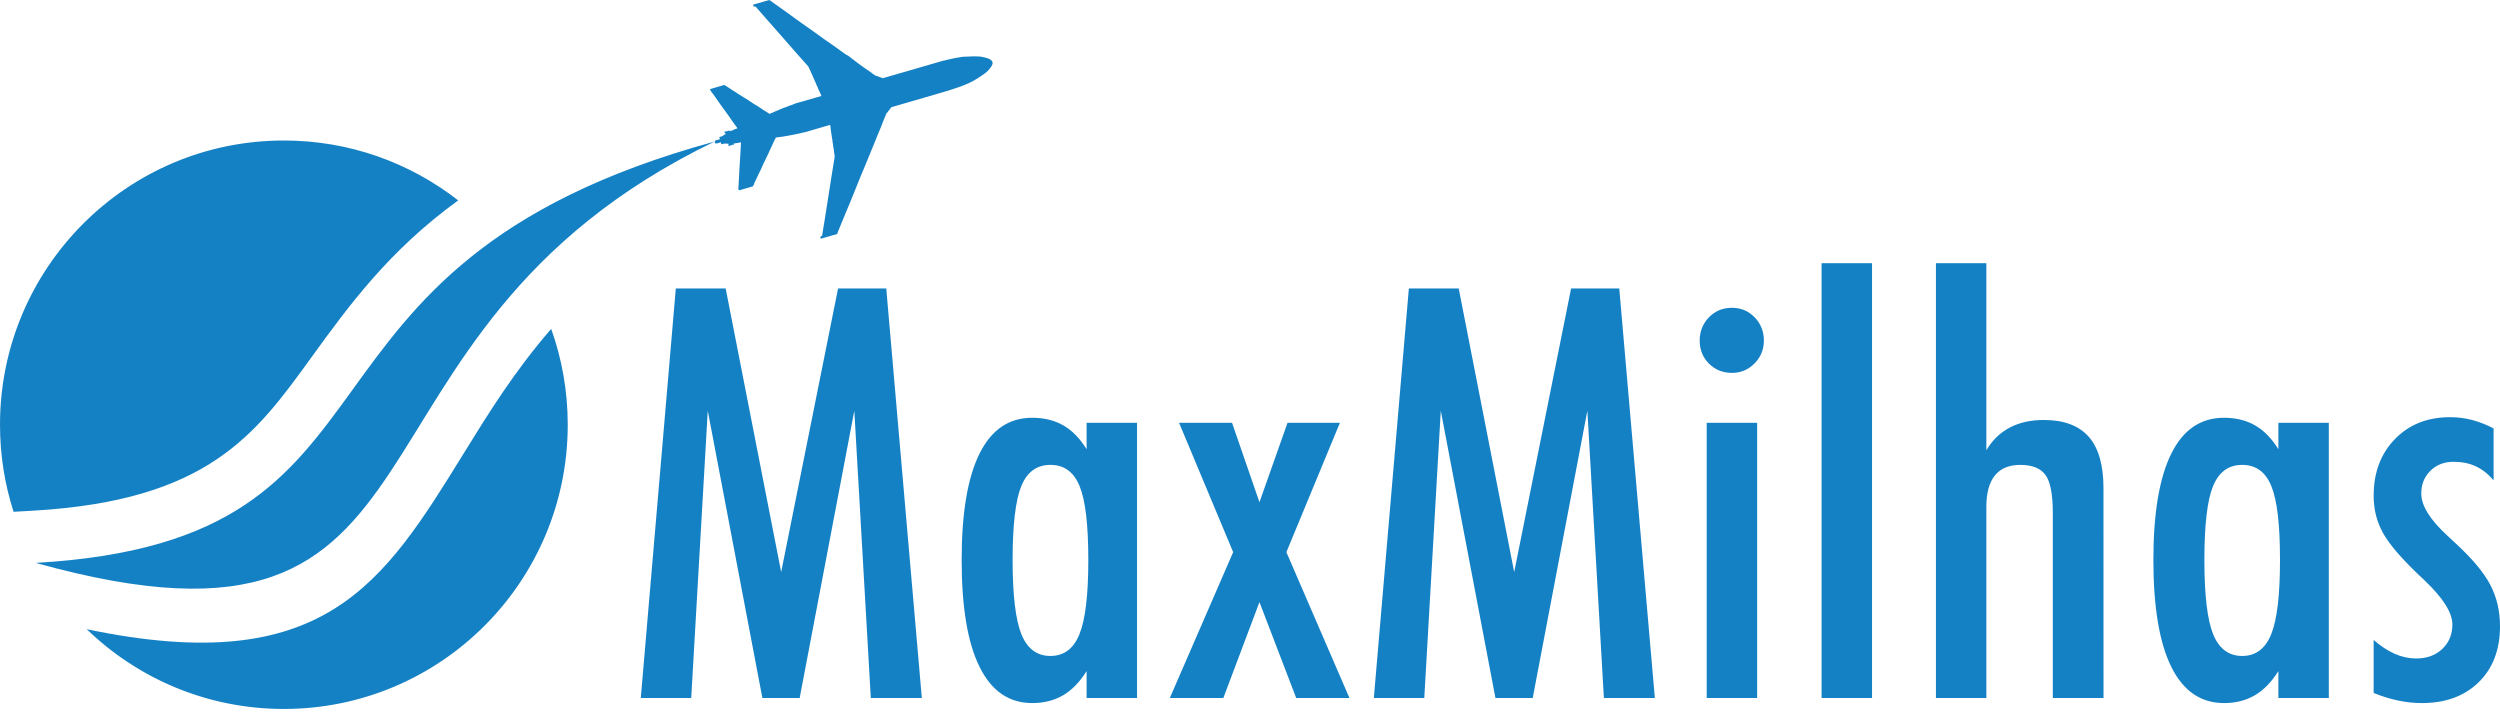 <?xml version="1.0" encoding="UTF-8"?>
<svg width="105px" height="30px" viewBox="0 0 105 30" version="1.1" xmlns="http://www.w3.org/2000/svg" xmlns:xlink="http://www.w3.org/1999/xlink">
    <!-- Generator: Sketch 54.1 (76490) - https://sketchapp.com -->
    <title>logo_azul</title>
    <desc>Created with Sketch.</desc>
    <defs>
        <path d="M30.016,5.944 C13.116,14.116 20.12,28.835 1.501,23.641 C18.147,22.687 10.748,11.217 30.016,5.944 C30.027,5.93 30.031,5.911 30.05,5.898 C30.115,5.88 30.179,5.862 30.244,5.843 C30.234,5.811 30.213,5.802 30.21,5.766 C30.245,5.734 30.291,5.743 30.338,5.717 C30.382,5.69 30.425,5.65 30.478,5.63 C30.465,5.588 30.432,5.575 30.42,5.533 C30.488,5.513 30.609,5.498 30.676,5.48 C30.684,5.503 30.661,5.493 30.668,5.518 C30.67,5.518 30.672,5.517 30.676,5.517 C30.691,5.497 30.725,5.493 30.749,5.48 C30.813,5.445 30.895,5.413 30.974,5.39 C30.957,5.348 30.918,5.308 30.892,5.275 C30.834,5.201 30.786,5.121 30.729,5.05 C30.686,4.99 30.653,4.929 30.607,4.871 C30.483,4.708 30.367,4.531 30.241,4.365 C30.2,4.314 30.173,4.26 30.132,4.206 C30.065,4.119 30.007,4.024 29.939,3.935 C29.893,3.876 29.846,3.825 29.817,3.743 C30.017,3.686 30.22,3.627 30.421,3.568 C30.455,3.596 30.5,3.613 30.534,3.638 C30.611,3.693 30.693,3.739 30.77,3.794 C30.793,3.81 30.82,3.818 30.84,3.834 C31.099,4.017 31.382,4.165 31.639,4.349 C31.697,4.391 31.769,4.422 31.829,4.464 C31.92,4.531 32.017,4.583 32.109,4.65 C32.13,4.663 32.159,4.673 32.18,4.689 C32.206,4.708 32.305,4.781 32.331,4.783 C32.354,4.759 32.422,4.747 32.455,4.727 C32.549,4.675 32.666,4.644 32.761,4.592 C32.782,4.584 32.802,4.576 32.825,4.569 C32.912,4.522 33.026,4.503 33.115,4.454 C33.146,4.444 33.177,4.433 33.207,4.424 C33.236,4.407 33.279,4.404 33.312,4.386 C33.406,4.337 33.561,4.303 33.678,4.269 C33.951,4.19 34.226,4.111 34.5,4.031 C34.487,3.981 34.459,3.929 34.436,3.887 C34.408,3.839 34.396,3.787 34.371,3.742 C34.361,3.717 34.352,3.692 34.343,3.669 C34.291,3.579 34.263,3.469 34.211,3.38 C34.205,3.363 34.199,3.346 34.192,3.328 C34.154,3.262 34.136,3.182 34.095,3.112 C34.071,3.067 34.059,3.013 34.032,2.966 C34.005,2.919 33.978,2.861 33.96,2.807 C33.952,2.807 33.945,2.81 33.939,2.812 C33.938,2.812 33.938,2.809 33.936,2.809 C33.94,2.809 33.943,2.808 33.944,2.807 C33.947,2.803 33.948,2.801 33.953,2.798 C33.824,2.645 33.684,2.497 33.554,2.349 C33.15,1.881 32.736,1.424 32.332,0.958 C32.19,0.796 32.047,0.633 31.905,0.472 C31.865,0.425 31.824,0.379 31.783,0.333 C31.767,0.314 31.756,0.288 31.735,0.28 C31.661,0.259 31.653,0.31 31.625,0.197 C31.855,0.132 32.084,0.066 32.312,0 C32.331,0.018 32.357,0.028 32.378,0.044 C32.434,0.085 32.493,0.123 32.547,0.166 C32.723,0.296 32.907,0.415 33.082,0.546 C33.589,0.924 34.115,1.276 34.624,1.652 C34.696,1.703 34.773,1.75 34.843,1.802 C35.034,1.94 35.23,2.07 35.416,2.211 C35.459,2.242 35.505,2.272 35.547,2.303 L35.621,2.338 L35.995,2.625 C35.998,2.632 36.099,2.7 36.113,2.712 C36.197,2.775 36.286,2.833 36.371,2.897 C36.435,2.945 36.506,2.986 36.572,3.033 C36.63,3.077 36.684,3.124 36.748,3.163 C36.774,3.18 36.835,3.194 36.867,3.204 C36.908,3.217 36.948,3.239 36.988,3.253 C37.014,3.262 37.044,3.265 37.067,3.277 C37.068,3.281 37.067,3.284 37.067,3.288 C37.914,3.042 38.764,2.797 39.613,2.549 C39.646,2.558 39.727,2.516 39.77,2.513 C39.895,2.484 40.018,2.459 40.144,2.431 C40.248,2.424 40.353,2.388 40.455,2.384 C40.757,2.376 41.054,2.339 41.31,2.402 C41.355,2.414 41.408,2.426 41.458,2.441 L41.472,2.445 C41.553,2.472 41.631,2.511 41.67,2.577 C41.722,2.658 41.651,2.775 41.618,2.818 C41.584,2.862 41.553,2.911 41.513,2.951 C41.39,3.082 41.228,3.178 41.06,3.29 C40.633,3.57 40.032,3.749 39.41,3.929 C38.751,4.121 38.093,4.312 37.432,4.504 C37.43,4.532 37.393,4.558 37.376,4.58 C37.342,4.621 37.313,4.669 37.279,4.711 C37.261,4.734 37.23,4.757 37.22,4.785 C37.143,4.972 37.066,5.159 36.995,5.348 L36.876,5.634 L36.692,6.086 L36.659,6.165 C36.633,6.236 36.6,6.308 36.572,6.379 C36.495,6.583 36.401,6.782 36.323,6.986 C36.278,7.105 36.219,7.224 36.172,7.343 C36.021,7.728 35.859,8.108 35.707,8.494 C35.652,8.634 35.585,8.774 35.531,8.914 C35.446,9.135 35.346,9.351 35.261,9.57 C35.238,9.632 35.21,9.691 35.186,9.752 C35.182,9.766 35.17,9.82 35.16,9.829 C34.931,9.894 34.702,9.961 34.472,10.027 C34.466,10 34.459,9.978 34.451,9.954 C34.473,9.934 34.498,9.912 34.529,9.897 C34.561,9.668 34.606,9.44 34.64,9.214 C34.721,8.685 34.807,8.163 34.888,7.633 C34.925,7.396 34.966,7.159 35.002,6.919 C35.012,6.846 35.024,6.776 35.036,6.702 C35.043,6.664 35.057,6.622 35.057,6.579 C35.05,6.579 35.044,6.578 35.038,6.576 C35.038,6.576 35.036,6.575 35.036,6.574 C35.05,6.572 35.053,6.573 35.056,6.562 C35.064,6.531 35.042,6.491 35.039,6.458 C35.038,6.381 35.013,6.298 35.01,6.223 C35.006,6.206 35.002,6.189 34.997,6.171 C34.994,6.069 34.961,5.961 34.958,5.859 C34.953,5.842 34.949,5.824 34.946,5.806 C34.942,5.729 34.915,5.651 34.91,5.571 C34.909,5.529 34.894,5.486 34.892,5.441 C34.89,5.381 34.878,5.308 34.865,5.245 C34.58,5.329 34.296,5.41 34.013,5.493 C33.922,5.52 33.82,5.56 33.736,5.565 C33.716,5.57 33.688,5.581 33.672,5.582 C33.62,5.594 33.568,5.608 33.517,5.619 C33.377,5.647 33.239,5.674 33.1,5.701 C33.016,5.706 32.932,5.737 32.846,5.742 C32.759,5.754 32.67,5.764 32.581,5.777 C32.578,5.82 32.537,5.865 32.521,5.905 C32.485,5.991 32.442,6.071 32.406,6.157 C32.398,6.181 32.378,6.204 32.369,6.228 C32.247,6.528 32.083,6.808 31.962,7.107 C31.93,7.181 31.884,7.251 31.854,7.327 C31.805,7.444 31.739,7.558 31.689,7.675 C31.684,7.69 31.673,7.708 31.667,7.724 C31.668,7.732 31.669,7.739 31.668,7.745 C31.668,7.745 31.645,7.77 31.642,7.778 C31.636,7.79 31.632,7.818 31.622,7.827 C31.43,7.88 31.24,7.937 31.047,7.994 C31.038,7.977 31.02,7.961 31.011,7.946 C31.001,7.931 31.012,7.903 31.013,7.891 C31.019,7.841 31.017,7.794 31.021,7.748 C31.032,7.636 31.031,7.526 31.041,7.416 C31.049,7.331 31.043,7.252 31.052,7.169 C31.076,6.903 31.077,6.627 31.102,6.36 C31.113,6.233 31.106,6.106 31.122,5.979 C31.018,6.003 30.914,6.013 30.815,6.029 C30.823,6.052 30.822,6.052 30.828,6.075 C30.729,6.075 30.658,6.126 30.602,6.142 C30.59,6.099 30.605,6.074 30.593,6.029 C30.541,6.041 30.484,6.027 30.434,6.029 C30.395,6.029 30.341,6.057 30.306,6.06 C30.301,6.056 30.293,6.049 30.289,6.047 C30.277,6.013 30.288,6.003 30.281,5.975 C30.208,5.996 30.071,6.055 30.035,6.009 C30.027,5.988 30.022,5.967 30.016,5.944 Z M23.15,13.813 C23.6,15.07 23.845,16.425 23.845,17.838 C23.845,24.432 18.507,29.776 11.922,29.776 C8.705,29.776 5.787,28.501 3.642,26.426 C13.63,28.517 16.09,24.528 19.494,19.013 C20.5,17.384 21.608,15.587 23.15,13.813 Z M11.922,5.901 C14.682,5.901 17.223,6.84 19.244,8.416 C16.312,10.545 14.626,12.875 13.061,15.034 C10.724,18.265 8.723,21.027 1.381,21.449 L0.57,21.496 C0.2,20.344 0,19.114 0,17.838 C0,11.245 5.338,5.901 11.922,5.901 Z M26.913,29.317 L28.384,12.115 L30.478,12.115 L32.809,24.026 L35.199,12.115 L37.223,12.115 L38.717,29.317 L36.574,29.317 L35.881,17.251 L33.586,29.317 L32.02,29.317 L29.726,17.251 L29.031,29.317 L26.913,29.317 Z M45.637,29.317 L45.637,28.187 C45.347,28.649 45.016,28.99 44.643,29.206 C44.27,29.421 43.841,29.529 43.354,29.529 C42.381,29.529 41.643,29.023 41.142,28.01 C40.639,26.997 40.389,25.5 40.389,23.52 C40.389,21.556 40.637,20.07 41.136,19.061 C41.635,18.05 42.373,17.546 43.354,17.546 C43.848,17.546 44.282,17.652 44.655,17.863 C45.027,18.076 45.355,18.41 45.637,18.865 L45.637,17.758 L47.755,17.758 L47.755,29.317 L45.637,29.317 Z M42.53,23.52 C42.53,24.998 42.654,26.039 42.901,26.643 C43.148,27.247 43.554,27.55 44.118,27.55 C44.684,27.55 45.091,27.246 45.336,26.637 C45.585,26.028 45.709,24.99 45.709,23.52 C45.709,22.042 45.587,21.009 45.343,20.416 C45.099,19.821 44.692,19.525 44.118,19.525 C43.546,19.525 43.137,19.822 42.895,20.416 C42.652,21.009 42.53,22.042 42.53,23.52 Z M51.793,23.19 L49.521,17.758 L51.746,17.758 L52.897,21.093 L54.076,17.758 L56.276,17.758 L54.028,23.19 L56.677,29.317 L54.441,29.317 L52.897,25.289 L51.38,29.317 L49.132,29.317 L51.793,23.19 Z M57.701,29.317 L59.172,12.115 L61.266,12.115 L63.596,24.026 L65.986,12.115 L68.009,12.115 L69.504,29.317 L67.363,29.317 L66.669,17.251 L64.374,29.317 L62.809,29.317 L60.513,17.251 L59.82,29.317 L57.701,29.317 Z M71.387,14.305 C71.387,13.921 71.517,13.594 71.776,13.327 C72.036,13.06 72.357,12.927 72.743,12.927 C73.118,12.927 73.436,13.06 73.695,13.327 C73.953,13.594 74.083,13.921 74.083,14.305 C74.083,14.683 73.951,15.003 73.688,15.265 C73.426,15.53 73.11,15.661 72.743,15.661 C72.357,15.661 72.036,15.531 71.776,15.272 C71.517,15.013 71.387,14.691 71.387,14.305 Z M71.682,29.317 L71.682,17.758 L73.8,17.758 L73.8,29.317 L71.682,29.317 Z M76.507,29.317 L76.507,11.054 L78.626,11.054 L78.626,29.317 L76.507,29.317 Z M81.309,29.317 L81.309,11.054 L83.427,11.054 L83.427,18.912 C83.67,18.496 83.995,18.179 84.399,17.964 C84.802,17.748 85.283,17.639 85.84,17.639 C86.687,17.639 87.317,17.877 87.73,18.347 C88.142,18.819 88.346,19.537 88.346,20.502 L88.348,29.317 L86.218,29.317 L86.218,21.553 C86.218,20.766 86.116,20.232 85.912,19.951 C85.706,19.668 85.354,19.525 84.853,19.525 C84.382,19.525 84.027,19.672 83.787,19.967 C83.548,20.263 83.427,20.701 83.427,21.281 L83.427,29.317 L81.309,29.317 Z M95.692,29.317 L95.692,28.187 C95.402,28.649 95.069,28.99 94.696,29.206 C94.324,29.421 93.894,29.529 93.409,29.529 C92.435,29.529 91.697,29.023 91.195,28.01 C90.694,26.997 90.442,25.5 90.442,23.52 C90.442,21.556 90.692,20.07 91.19,19.061 C91.688,18.05 92.427,17.546 93.409,17.546 C93.902,17.546 94.336,17.652 94.708,17.863 C95.082,18.076 95.409,18.41 95.692,18.865 L95.692,17.758 L97.81,17.758 L97.81,29.317 L95.692,29.317 Z M92.584,23.52 C92.584,24.998 92.708,26.039 92.955,26.643 C93.201,27.247 93.608,27.55 94.174,27.55 C94.738,27.55 95.143,27.246 95.391,26.637 C95.638,26.028 95.76,24.99 95.76,23.52 C95.761,22.042 95.64,21.009 95.396,20.416 C95.154,19.821 94.746,19.525 94.174,19.525 C93.6,19.525 93.191,19.822 92.949,20.416 C92.705,21.009 92.584,22.042 92.584,23.52 Z M99.693,26.878 C99.991,27.138 100.286,27.332 100.582,27.462 C100.875,27.591 101.176,27.656 101.482,27.656 C101.929,27.656 102.294,27.523 102.577,27.255 C102.858,26.988 103,26.647 103,26.232 C103,25.735 102.612,25.118 101.835,24.38 C101.732,24.278 101.655,24.204 101.599,24.157 C100.847,23.44 100.34,22.848 100.082,22.377 C99.822,21.906 99.693,21.388 99.693,20.821 C99.693,19.847 99.991,19.055 100.587,18.441 C101.183,17.829 101.954,17.521 102.906,17.521 C103.219,17.521 103.527,17.562 103.829,17.639 C104.132,17.719 104.431,17.837 104.731,17.993 L104.731,20.174 C104.503,19.907 104.252,19.71 103.982,19.584 C103.711,19.458 103.4,19.396 103.046,19.396 C102.654,19.396 102.33,19.521 102.076,19.774 C101.821,20.026 101.693,20.343 101.693,20.728 C101.693,21.239 102.065,21.835 102.812,22.518 C102.959,22.652 103.07,22.754 103.142,22.825 C103.839,23.468 104.325,24.05 104.595,24.568 C104.864,25.087 105,25.665 105,26.3 C105,27.283 104.704,28.067 104.108,28.651 C103.509,29.238 102.713,29.529 101.718,29.529 C101.395,29.529 101.066,29.495 100.727,29.424 C100.391,29.354 100.045,29.247 99.693,29.105 L99.693,26.878 Z" id="path-1"></path>
    </defs>
    <g id="Busca" stroke="none" stroke-width="1" fill="none" fill-rule="evenodd">
        <g id="logo_azul">
            <mask id="mask-2" fill="white">
                <use xlink:href="#path-1"></use>
            </mask>
            <use id="Logo-MaxMilhas" fill="#1581C5" xlink:href="#path-1"></use>
        </g>
    </g>
</svg>